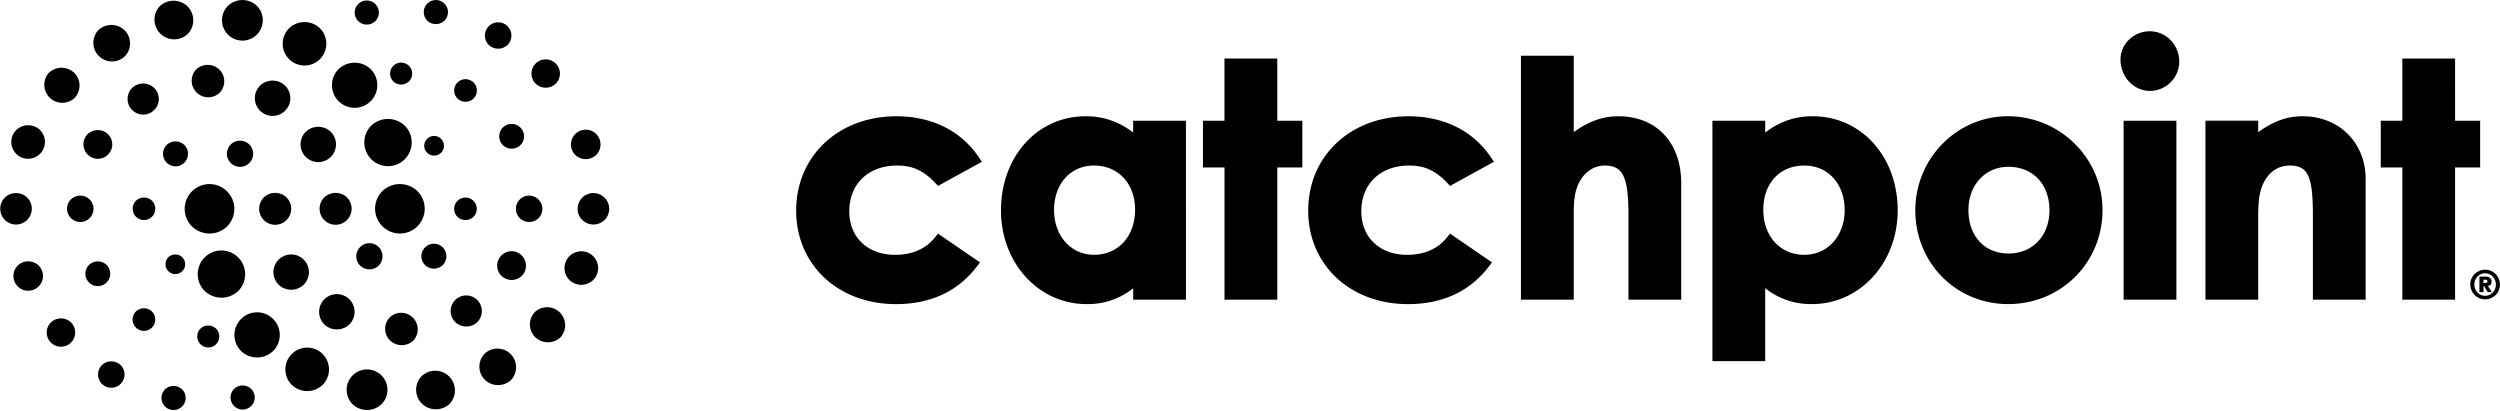 <svg xmlns="http://www.w3.org/2000/svg" fill="none" viewBox="0 0 966 159">
  <style>
    @media (prefers-color-scheme:dark){.a{fill:#fff}}
  </style>
  <path fill="#000" d="M954.52 109.94a5.59 5.59 0 0 1 1.68-4.05 5.85 5.85 0 0 1 4.05-1.68 5.58 5.58 0 0 1 4.05 1.68 5.85 5.85 0 0 1 1.68 4.05 5.59 5.59 0 0 1-1.68 4.05 5.85 5.85 0 0 1-4.05 1.68 5.59 5.59 0 0 1-4.05-1.68 5.85 5.85 0 0 1-1.68-4.05Zm1.57 0a4.54 4.54 0 0 0 1.21 3.07c.38.39.82.7 1.33.93a3.83 3.83 0 0 0 3.24 0 4.15 4.15 0 0 0 2.22-2.31 4.54 4.54 0 0 0-.89-4.76 4.3 4.3 0 0 0-1.33-.93 3.83 3.83 0 0 0-3.24 0 4.15 4.15 0 0 0-2.22 2.31 4.54 4.54 0 0 0-.32 1.69Zm1.96-3.07h2.13l.68.03c.29.02.57.09.85.22.28.12.52.32.72.58.21.26.31.63.31 1.12 0 .31-.04.56-.12.76-.08.2-.19.36-.32.49a1.2 1.2 0 0 1-.45.29c-.17.07-.34.11-.52.13l1.54 2.39h-1.62l-1.37-2.31h-.26v2.31h-1.57v-6.01Zm1.56 2.49h.63l.3-.02c.11-.01.2-.04.3-.08a.6.6 0 0 0 .23-.19.64.64 0 0 0 .09-.36.64.64 0 0 0-.1-.36.53.53 0 0 0-.22-.19.94.94 0 0 0-.3-.08l-.3-.02h-.63v1.3Zm-10.96-62.72V22.63h-20.39v24.01h-8.33V64.7h8.33v51.08h20.39V64.7h9.68V46.64h-9.68Zm-58.9-1.72c-5.97 0-11.27 1.87-17.18 6.16v-4.45h-20.39v69.15h20.39V85.34c0-6.17-.01-11.51 2.86-16.08 2.17-3.42 5.48-5.3 9.29-5.3 7.05 0 8.98 4.09 8.98 19.02v32.8h20.39V69.26c.01-14.1-10.23-24.34-24.34-24.34ZM830.7 12.09c-6.25 0-11.34 4.89-11.34 10.9 0 6.69 5.09 12.13 11.35 12.13s11.35-5.09 11.35-11.35c0-6.44-5.1-11.68-11.35-11.68ZM840.96 46.64h-20.4v69.15h20.4V46.64Zm-65.14-1.72c-19.7 0-35.74 16.31-35.74 36.35 0 20.32 15.75 36.23 35.86 36.23 20.45 0 36.47-15.97 36.47-36.35.01-19.98-16.41-36.23-36.59-36.23Zm.25 53.04c-9.25 0-15.47-6.76-15.47-16.81 0-9.67 6.5-16.69 15.47-16.69 9.47 0 15.84 6.76 15.84 16.81-.01 9.83-6.52 16.69-15.84 16.69Zm-75.59-53.04a29 29 0 0 0-18.41 6.32v-4.6h-20.39v92.91h20.39v-28.2a28.15 28.15 0 0 0 18.04 6.15c18.6 0 33.16-15.91 33.16-36.23.01-20.72-14.09-36.35-32.79-36.35Zm-3.3 19.05c9.18 0 15.59 7.07 15.59 17.18 0 10.03-6.56 17.31-15.59 17.31-9.32 0-15.84-7.17-15.84-17.43 0-10.21 6.37-17.06 15.84-17.06Zm-71.91-19.05c-5.9 0-11.44 1.96-17.18 6.13V21.53h-20.4v94.26h20.4V84.75c-.01-5.93-.03-11.05 2.74-15.36 2.23-3.5 5.53-5.42 9.3-5.42 6.97 0 9.1 4.44 9.1 19.02v32.8h20.39V70.74c-.01-15.68-9.57-25.82-24.35-25.82ZM544.4 63.97c6.08 0 10.23 1.88 14.82 6.71l1.09 1.15 16.96-9.32-1.27-1.86c-6.9-10.14-18.15-15.72-31.71-15.72-22.48 0-38.8 15.34-38.8 36.47 0 20.92 16.2 36.11 38.55 36.11 13.3 0 23.79-4.84 31.15-14.4l1.32-1.72-16.21-11.12-1.2 1.48c-3.57 4.45-8.76 6.71-15.42 6.71-10.57 0-17.67-6.76-17.67-16.81-.01-10.58 7.39-17.68 18.4-17.68Zm-50.86-41.34h-20.4v24.01h-8.32V64.7h8.33v51.08h20.39V64.7h9.68V46.64h-9.68V22.63Zm-55.68 28.61a28.97 28.97 0 0 0-18.41-6.32c-18.63 0-32.67 15.63-32.67 36.35 0 20.32 14.5 36.23 33.04 36.23a28 28 0 0 0 18.04-6.1v4.39h20.39V46.64h-20.4v4.6Zm-15.1 47.21c-8.96 0-15.47-7.28-15.47-17.31 0-10.12 6.36-17.18 15.47-17.18 9.32 0 15.84 7.02 15.84 17.06 0 10.27-6.51 17.43-15.84 17.43Zm-76.2-34.48c6.07 0 10.22 1.88 14.81 6.71l1.09 1.15 16.95-9.32-1.26-1.86c-6.89-10.14-18.15-15.72-31.71-15.72-22.48 0-38.8 15.34-38.8 36.47 0 20.92 16.21 36.11 38.56 36.11 13.31 0 23.79-4.84 31.15-14.4l1.32-1.72-16.22-11.12-1.19 1.48c-3.58 4.45-8.77 6.71-15.43 6.71-10.57 0-17.67-6.76-17.67-16.81 0-10.58 7.39-17.68 18.4-17.68ZM63.76 150.45a4.67 4.67 0 1 0 6.6 0 4.79 4.79 0 0 0-6.6 0Zm-24.38-9.37a5.12 5.12 0 1 0 7.24 0 5.25 5.25 0 0 0-7.24 0Zm-19.72-16.5a5.5 5.5 0 1 0 7.78 0 5.65 5.65 0 0 0-7.78 0ZM6.87 102.59a5.71 5.71 0 1 0 8.06 0 5.82 5.82 0 0 0-8.06 0ZM1.88 76.34a6.1 6.1 0 1 0 10.41 4.32c0-1.63-.64-3.16-1.79-4.31a6.22 6.22 0 0 0-8.62-.01Zm25.52.7a5.12 5.12 0 0 0 3.61 8.73 5.1 5.1 0 0 0 3.61-8.72 5.22 5.22 0 0 0-7.22-.01Zm6.46-25.2a5.6 5.6 0 0 0 3.94 9.53 5.5 5.5 0 0 0 3.94-1.64 5.54 5.54 0 0 0-.01-7.88 5.7 5.7 0 0 0-7.87-.01Zm17.2-17.86a6.04 6.04 0 0 0 4.26 10.3c1.6 0 3.12-.63 4.26-1.77a5.98 5.98 0 0 0 0-8.52 6.17 6.17 0 0 0-8.52-.01Zm24.67-7.09a6.4 6.4 0 0 0 9.04 9.04 6.35 6.35 0 0 0-.01-9.04 6.52 6.52 0 0 0-9.03 0Zm24.76 6.2a6.85 6.85 0 1 0 9.68 0 7 7 0 0 0-9.68 0Zm17.65 17.85a6.85 6.85 0 1 0 9.68 0 7 7 0 0 0-9.68 0Zm-65.6 26.63a4.37 4.37 0 1 0 6.18-.01 4.49 4.49 0 0 0-6.18.01ZM34.4 102.36a4.8 4.8 0 1 0 6.78 0 4.91 4.91 0 0 0-6.78 0Zm18.13 18a4.38 4.38 0 1 0 6.18.01 4.45 4.45 0 0 0-6.18-.01Zm24.94 6.62a4.26 4.26 0 1 0 6.02 0 4.36 4.36 0 0 0-6.02 0ZM64.41 56.01a4.83 4.83 0 1 0 6.82 0 4.94 4.94 0 0 0-6.82 0Zm24.77-.21a5.07 5.07 0 1 0 7.15.01 5.17 5.17 0 0 0-7.15-.01Zm36.12 20.48a6.19 6.19 0 1 0 8.75 0 6.34 6.34 0 0 0-8.74 0Zm-23.34 0a6.19 6.19 0 1 0 8.74 0 6.34 6.34 0 0 0-8.74 0ZM65.05 99.4a3.81 3.81 0 0 0 2.69 6.5c1.02 0 1.97-.4 2.69-1.12a3.78 3.78 0 0 0-.01-5.38 3.9 3.9 0 0 0-5.37 0ZM6.28 50.24a6.5 6.5 0 1 0 9.18 0 6.63 6.63 0 0 0-9.18 0Zm12.59-22.09a6.96 6.96 0 0 0 9.82 9.83 6.92 6.92 0 0 0 0-9.82 7.1 7.1 0 0 0-9.82-.01Zm19.08-16.47a7.21 7.21 0 0 0 10.18 10.19 7.16 7.16 0 0 0 0-10.18 7.36 7.36 0 0 0-10.18-.01Zm23.74-9.24a7.62 7.62 0 0 0 10.76 10.77 7.56 7.56 0 0 0 2.23-5.38c0-2.03-.8-3.95-2.23-5.38a7.79 7.79 0 0 0-10.76-.01Zm26.39-.19a7.88 7.88 0 1 0 11.16-.01 8.1 8.1 0 0 0-11.16.01Zm23.63 8.66a8.43 8.43 0 1 0 11.9 0 8.61 8.61 0 0 0-11.9 0Zm19.13 15.79a8.76 8.76 0 1 0 12.37-.01 8.98 8.98 0 0 0-12.37.01Zm12.6 21.86a9.18 9.18 0 0 0 6.48 15.65c2.45 0 4.75-.95 6.48-2.69a9.1 9.1 0 0 0 2.68-6.48c0-2.45-.95-4.75-2.69-6.48a9.38 9.38 0 0 0-12.95 0Zm4.3 25.29a9.6 9.6 0 0 0 6.78 16.38c2.56 0 4.97-1 6.78-2.81a9.53 9.53 0 0 0 2.81-6.78c0-2.56-1-4.97-2.81-6.78a9.8 9.8 0 0 0-13.56-.01Zm-57.28 76.42a4.67 4.67 0 1 0 6.6 0 4.78 4.78 0 0 0-6.6 0ZM171.72 7.99a4.67 4.67 0 1 0-6.6 0 4.78 4.78 0 0 0 6.6 0Zm24.39 9.37a5.12 5.12 0 1 0-7.24 0 5.25 5.25 0 0 0 7.24 0Zm18.64 14.97a5.5 5.5 0 1 0-7.78 0 5.63 5.63 0 0 0 7.78 0Zm15.61 27.54a5.71 5.71 0 1 0-8.06 0 5.84 5.84 0 0 0 8.06 0Zm3.24 25.15a6.1 6.1 0 1 0-10.41-4.32c0 1.63.64 3.16 1.79 4.31a6.22 6.22 0 0 0 8.62.01Zm-25.52-.7a5.12 5.12 0 0 0-3.61-8.73 5.1 5.1 0 0 0-3.61 8.72 5.22 5.22 0 0 0 7.22.01Zm-6.45 22.28a5.6 5.6 0 0 0-3.94-9.53 5.5 5.5 0 0 0-3.94 1.64 5.54 5.54 0 0 0 .01 7.88 5.7 5.7 0 0 0 7.87.01Zm-17.2 17.86a6.04 6.04 0 0 0-4.26-10.3c-1.6 0-3.12.63-4.26 1.77a5.98 5.98 0 0 0 0 8.52 6.15 6.15 0 0 0 8.52.01Zm-24.68 7.1a6.4 6.4 0 0 0-9.04-9.04 6.35 6.35 0 0 0 .01 9.04 6.54 6.54 0 0 0 9.03 0ZM135 125.35a6.85 6.85 0 1 0-9.68 0 7 7 0 0 0 9.68 0Zm-17.65-15.34a6.85 6.85 0 1 0-9.68 0 7 7 0 0 0 9.68 0Zm65.6-26.22a4.37 4.37 0 1 0-6.18.01 4.49 4.49 0 0 0 6.18-.01Zm18.14-27.71a4.8 4.8 0 1 0-6.78 0 4.9 4.9 0 0 0 6.78 0Zm-18.13-17.99a4.38 4.38 0 1 0-6.18-.01 4.47 4.47 0 0 0 6.18.01Zm-24.95-6.63a4.26 4.26 0 1 0-6.02 0 4.36 4.36 0 0 0 6.02 0Zm13.06 70.97a4.83 4.83 0 1 0-6.82 0 4.94 4.94 0 0 0 6.82 0Zm-24.76.21a5.07 5.07 0 1 0-7.15-.01 5.17 5.17 0 0 0 7.15.01Zm24.12-43.6a3.81 3.81 0 0 0-2.69-6.5c-1.02 0-1.97.4-2.69 1.12a3.77 3.77 0 0 0 .01 5.38 3.88 3.88 0 0 0 5.37 0Zm58.78 49.16a6.5 6.5 0 1 0-9.18 0 6.63 6.63 0 0 0 9.18 0Zm-12.59 22.09a6.96 6.96 0 0 0-9.82-9.83 6.92 6.92 0 0 0 0 9.82 7.1 7.1 0 0 0 9.82.01Zm-19.08 16.47a7.21 7.21 0 0 0-10.18-10.19 7.16 7.16 0 0 0 0 10.18 7.34 7.34 0 0 0 10.18.01ZM173.79 156a7.62 7.62 0 0 0-10.76-10.77 7.56 7.56 0 0 0-2.23 5.38c0 2.03.79 3.95 2.23 5.38a7.79 7.79 0 0 0 10.76.01Zm-26.38.19a7.88 7.88 0 1 0-11.16.01 8.1 8.1 0 0 0 11.16-.01Zm-22.76-7.47a8.43 8.43 0 1 0-11.9 0 8.61 8.61 0 0 0 11.9 0Zm-19.12-13.08a8.76 8.76 0 1 0-12.37.01 8.96 8.96 0 0 0 12.37-.01Zm-13.48-23.21a9.18 9.18 0 0 0-6.48-15.65c-2.45 0-4.75.95-6.48 2.69a9.1 9.1 0 0 0-2.68 6.48c0 2.45.95 4.75 2.69 6.48a9.38 9.38 0 0 0 12.95 0Zm-4.31-24.92a9.6 9.6 0 0 0-6.78-16.38c-2.56 0-4.97 1-6.78 2.81a9.53 9.53 0 0 0-2.81 6.78c0 2.56 1 4.97 2.81 6.78a9.8 9.8 0 0 0 13.56.01Zm57.29-79.34a4.67 4.67 0 1 0-6.6 0 4.77 4.77 0 0 0 6.6 0Z" class="a"/>
</svg>
